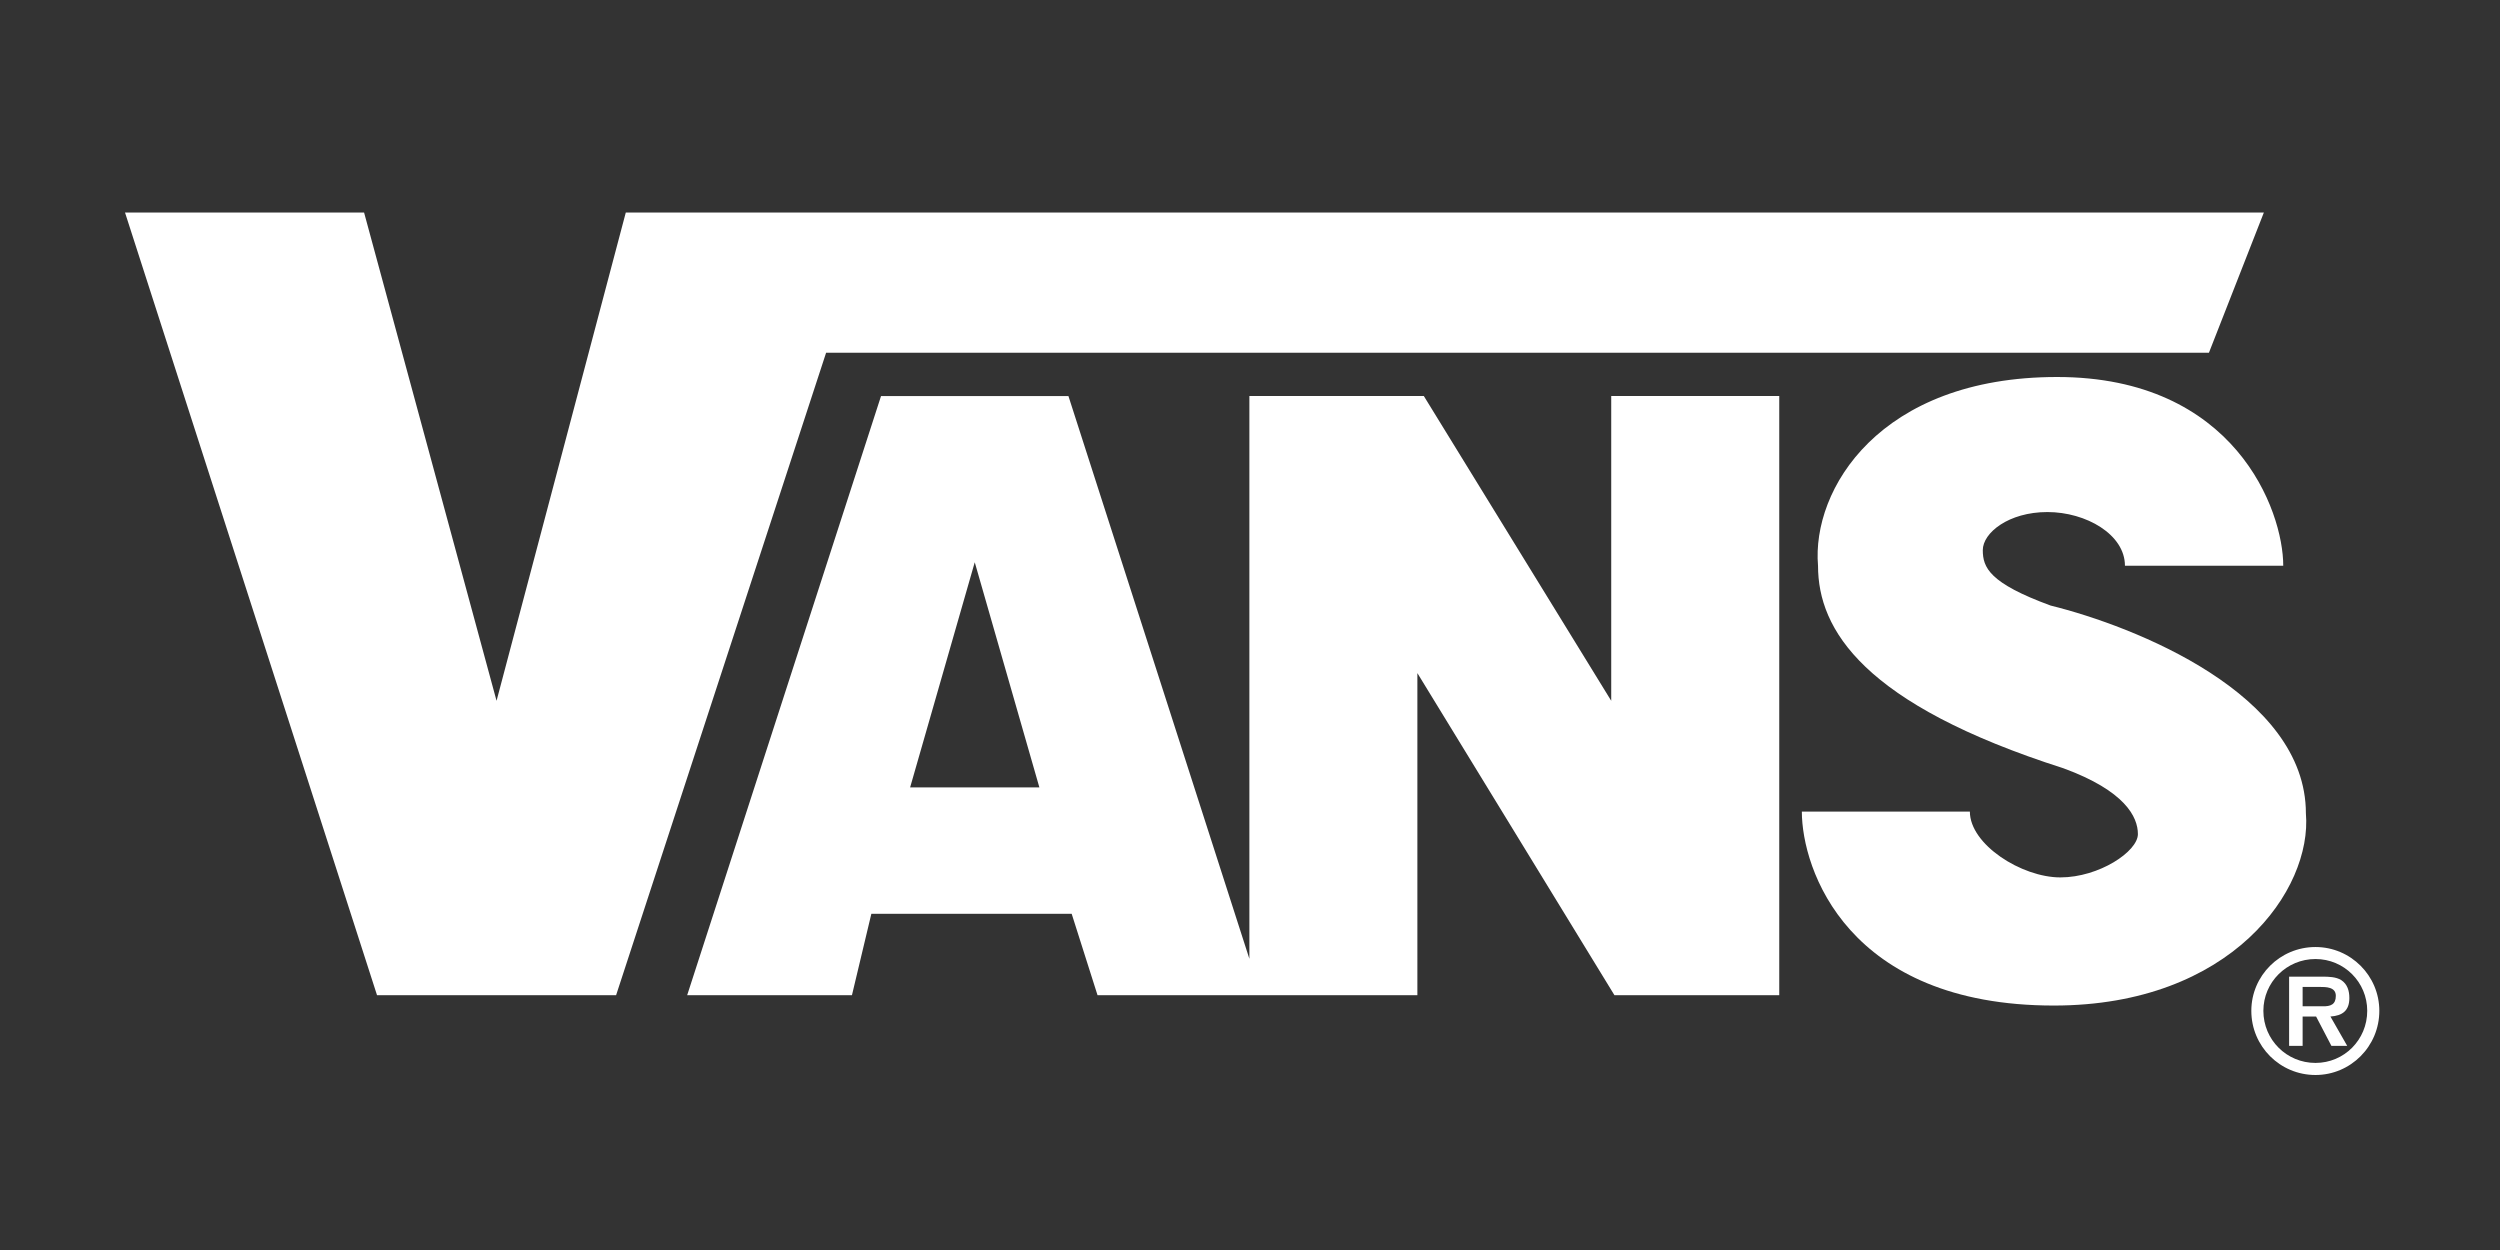 <?xml version="1.0" encoding="iso-8859-1"?>
<!-- Generator: Adobe Illustrator 16.0.0, SVG Export Plug-In . SVG Version: 6.00 Build 0)  -->
<!DOCTYPE svg PUBLIC "-//W3C//DTD SVG 1.1//EN" "http://www.w3.org/Graphics/SVG/1.1/DTD/svg11.dtd">
<svg version="1.1" id="Layer_1" xmlns="http://www.w3.org/2000/svg" xmlns:xlink="http://www.w3.org/1999/xlink" x="0px" y="0px"
	 width="100px" height="50px" viewBox="0 0 100 50" style="enable-background:new 0 0 100 50;" xml:space="preserve">
<rect x="0" y="0" width="100" height="50" fill="#333333" stroke="none"/>
<g id="Layer_1_1_" style="display:none;">
	<rect style="display:inline;" width="100" height="50"/>
</g>
<g id="vans">
	<g>
		<polygon style="fill:#FFFFFF;" points="5,8.5 14.563,8.5 19.862,28.032 25.032,8.5 90.555,8.5 88.357,14.11 33.044,14.11 
			24.644,39.808 15.081,39.808 		"/>
		<path style="fill:#FFFFFF;" d="M92.236,32.534c0.258,3.047-2.975,7.688-10.082,7.688c-8.271,0-10.08-5.472-10.08-7.758h6.721
			c0,1.316,2.068,2.632,3.619,2.632s3.102-1.039,3.102-1.732c0-0.69-0.518-1.729-2.973-2.631c-8.014-2.563-9.822-5.541-9.822-8.104
			c-0.259-3.047,2.455-7.549,9.563-7.549s9.046,5.333,9.046,7.549h-6.332c0-1.247-1.551-2.147-3.102-2.147s-2.584,0.831-2.584,1.524
			c0,0.692,0.258,1.316,2.713,2.216C85.387,25.054,92.236,27.756,92.236,32.534L92.236,32.534z"/>
		<path style="fill:#FFFFFF;" d="M92.619,38.361c1.146,0,2.07,0.926,2.07,2.072c0,1.159-0.924,2.084-2.07,2.084
			c-1.152,0-2.084-0.925-2.084-2.084C90.535,39.287,91.467,38.361,92.619,38.361v-0.48c-1.419,0-2.566,1.146-2.566,2.553
			c0,1.42,1.147,2.566,2.566,2.566c1.406,0,2.554-1.146,2.554-2.566c0-1.406-1.146-2.553-2.554-2.553V38.361L92.619,38.361z"/>
		<path style="fill:#FFFFFF;" d="M92.105,39.477h0.67c0.268,0,0.658,0,0.658,0.357c0,0.352-0.216,0.424-0.521,0.417h-0.807v0.41
			h0.539l0.612,1.173h0.632l-0.671-1.173c0.488-0.032,0.757-0.241,0.757-0.741c0-0.288-0.078-0.555-0.326-0.717
			c-0.209-0.131-0.516-0.137-0.75-0.137h-1.334v2.768h0.541V39.477L92.105,39.477z"/>
		<path style="fill:#FFFFFF;" d="M36.405,31.495l2.585-9.004l2.585,9.004H36.405L36.405,31.495z M34.854,36.552h8.013l1.034,3.256
			h12.794V26.924l7.883,12.884h6.592V15.841h-6.721v12.191l-7.496-12.191h-6.978v22.511l-7.238-22.51h-7.496l-7.754,23.965h6.591
			L34.854,36.552L34.854,36.552z"/>
	</g>
</g>
<g id="levis" style="display:none;">
	<g style="display:inline;">
		<path style="fill:#FFFFFF;" d="M32.205,13.407c-2.281,0-2.765,1.313-2.765,3.663h5.529C34.969,14.443,34.416,13.407,32.205,13.407
			z"/>
		<path style="fill:#FFFFFF;" d="M81.479,42.848c-1.656,0-3.039,1.383-3.039,3.041c0,1.729,1.383,3.041,3.039,3.041
			c1.66,0,3.041-1.383,3.041-3.041C84.52,44.229,83.139,42.848,81.479,42.848z M81.479,48.443c-1.381,0-2.557-1.174-2.557-2.555
			c0-1.383,1.105-2.49,2.557-2.49c1.453,0,2.559,1.107,2.559,2.49C84.037,47.27,82.932,48.443,81.479,48.443z"/>
		<path style="fill:#FFFFFF;" d="M82.725,45.335c0-0.761-0.623-0.967-1.453-0.967h-0.828v3.041h0.621V46.51h0.483l0.483,0.899h0.553
			l-0.553-1.177C82.518,45.956,82.725,45.682,82.725,45.335z M81.064,45.749v-0.76c0.689,0,0.967,0.139,0.967,0.346
			C82.031,45.749,81.548,45.749,81.064,45.749z"/>
		<path style="fill:#FFFFFF;" d="M59.779,0h-0.068H0l8.776,43.055c6.22-2.973,13.546-5.045,21.631-5.045
			c6.565,0,13.407,1.52,19.696,4.354c2.004-1.105,5.045-2.281,9.676-3.456v-0.012c3.154-0.547,6.182-0.955,10.642-0.955
			c8.226,0,13.892,1.521,20.111,5.113L100,0H59.779z M23.151,26.538H12.509V10.781h5.321v12.025h5.321V26.538z M32.412,24.119
			c2.073,0,2.557-0.622,2.557-1.935h4.976c-0.138,3.248-2.212,5.321-7.878,5.321c-5.736,0-8.224-2.833-8.224-8.777
			c0-6.081,1.797-8.431,8.569-8.431c6.22,0,7.879,2.903,7.879,9.882H29.44C29.44,23.082,29.993,24.119,32.412,24.119z
			 M53.006,26.538h-6.564l-6.013-15.757h5.806l3.594,10.297l3.663-10.297h5.666L53.006,26.538z M65.859,26.538h-5.183V10.711h5.183
			V26.538z M69.523,13.338l0.275-1.59c-1.312,0-2.279-0.208-2.279-1.659c0-1.105,0.828-1.866,2.142-1.866s2.212,0.691,2.212,2.004
			C71.873,11.402,71.182,12.301,69.523,13.338z M79.752,26.883c-6.081,0-8.086-1.521-8.156-5.321h5.6
			c0.138,1.797,1.244,2.488,3.039,2.488c1.521,0,2.145-0.553,2.145-1.728c0-3.871-10.505-0.208-10.505-7.05
			c0-3.455,2.558-4.976,8.087-4.976c5.318,0,7.256,1.521,7.324,4.837h-5.321c-0.347-1.313-0.897-1.935-2.351-1.935
			c-1.383,0-2.418,0.76-2.418,1.658c0,3.732,10.504,0.622,10.504,6.842C87.698,25.639,85.419,26.883,79.752,26.883z"/>
	</g>
</g>
<g id="gstar" style="display:none;">
	<g id="_x3C_g-star_raw_x3E_" style="display:inline;">
		<path style="fill:#FFFFFF;" d="M99.975,22.38c0,1.728-0.941,3.237-2.341,4.039L100,31.732h-3.854l-2.092-4.699h-6.744v4.699
			h-3.526V16.643H95.32c2.57,0,4.654,2.083,4.654,4.654V22.38z M95.318,23.505c0.621-0.001,1.125-0.504,1.127-1.125v-1.082
			c-0.002-0.622-0.504-1.124-1.127-1.125h-8.008v3.333L95.318,23.505L95.318,23.505z"/>
		<path style="fill:#FFFFFF;" d="M63.637,21.298c0-2.571,2.084-4.655,4.653-4.655h8.097c2.569,0,4.653,2.083,4.653,4.655v10.435
			h-3.528v-4.698H67.164v4.7h-3.527V21.298z M77.512,21.298c0-0.622-0.504-1.125-1.125-1.125H68.29
			c-0.622,0-1.124,0.503-1.126,1.125v2.207h10.348V21.298z"/>
		<path style="fill:#FFFFFF;" d="M62.535,16.643v3.528h-5.844l-0.004,11.563h-3.595V20.171h-5.841l-0.001-3.528H62.535z"/>
		<path style="fill:#FFFFFF;" d="M33.016,21.298c0.001,0.622,0.504,1.125,1.126,1.125h7.326c2.571,0,4.655,2.085,4.655,4.655
			s-2.084,4.652-4.655,4.654L30.041,31.73v-3.526h11.427c0.623-0.001,1.125-0.504,1.126-1.126c-0.001-0.622-0.504-1.126-1.126-1.126
			h-7.325c-2.571,0-4.655-2.084-4.655-4.655c0-2.571,2.084-4.655,4.655-4.655h10.96v3.528H34.142
			C33.52,20.173,33.017,20.677,33.016,21.298z"/>
		<path style="fill:#FFFFFF;" d="M20.67,22.423h5.609v3.529H20.67V22.423z"/>
		<path style="fill:#FFFFFF;" d="M4.655,31.734C2.084,31.732,0,29.648,0,27.078v-5.781c0-2.571,2.083-4.654,4.654-4.654h12.558
			v3.529H4.655c-0.622,0.001-1.125,0.504-1.126,1.125v5.781c0,0.623,0.504,1.125,1.126,1.126h8.236
			c0.622-0.001,1.125-0.503,1.126-1.126v-1.126H8.681v-3.528h8.864v4.654c0,2.57-2.084,4.654-4.654,4.656H4.655z"/>
	</g>
</g>
</svg>
